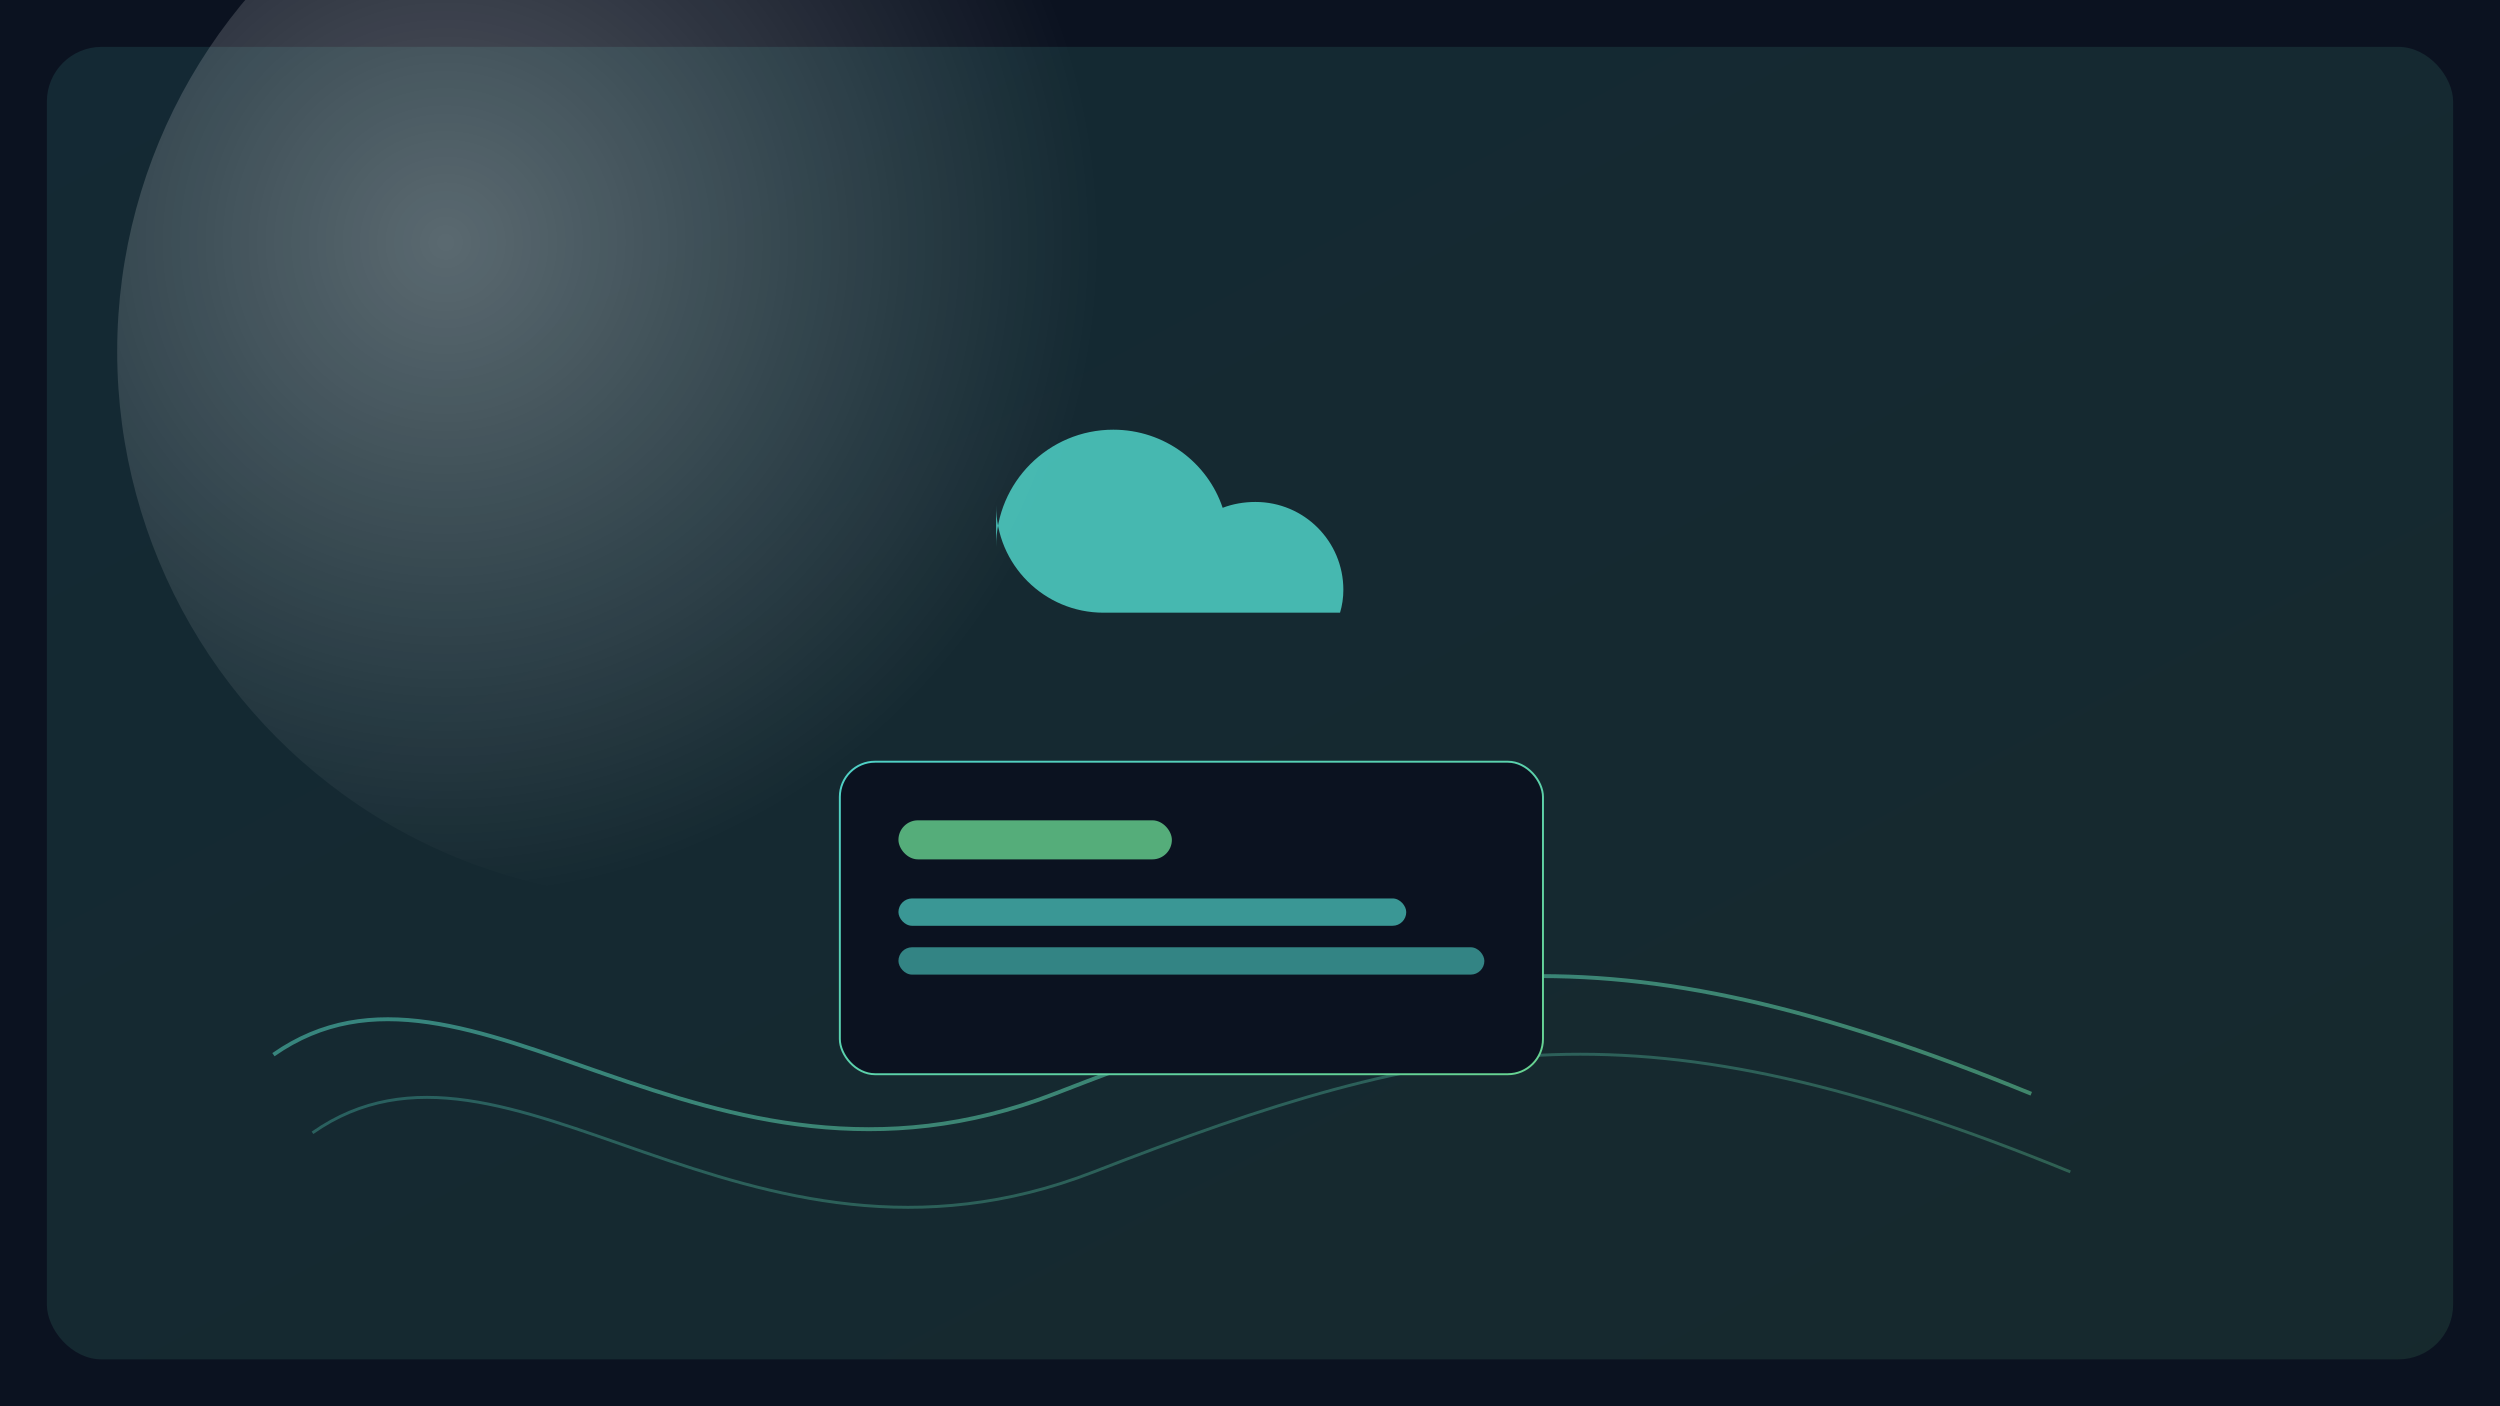 <svg xmlns="http://www.w3.org/2000/svg" viewBox="0 0 1280 720" role="img" aria-label="Cloud migration strategy illustration">
  <defs>
    <linearGradient id="g2" x1="0" y1="0" x2="1" y2="1">
      <stop offset="0%" stop-color="#4fd1c7"/>
      <stop offset="100%" stop-color="#68d391"/>
    </linearGradient>
    <radialGradient id="glow2" cx="0.3" cy="0.4" r="0.6">
      <stop offset="0%" stop-color="#ffffff" stop-opacity="0.3"/>
      <stop offset="100%" stop-color="#ffffff" stop-opacity="0"/>
    </radialGradient>
  </defs>
  <rect width="1280" height="720" fill="#0b1220"/>
  <rect x="24" y="24" width="1232" height="672" rx="28" fill="url(#g2)" opacity="0.12"/>
  <circle cx="340" cy="180" r="280" fill="url(#glow2)"/>
  <g fill="none" stroke="url(#g2)" opacity="0.55">
    <path d="M140 540 C 240 470, 360 630, 540 560 S 820 470, 1040 560" stroke-width="2"/>
    <path d="M160 580 C 260 510, 380 670, 560 600 S 840 510, 1060 600" stroke-width="1.5" opacity="0.6"/>
  </g>
  <g transform="translate(350,220)">
    <path d="M160 60c0-33.1 26.9-60 60-60 26.2 0 48.3 16.9 56 40 5.2-2 10.9-3 16.8-3 24.9 0 45 20.1 45 45 0 4.1-.6 8-1.7 11.7H215c-30.4 0-55-24.6-55-55z" fill="#4fd1c7" opacity="0.85"/>
    <rect x="80" y="170" width="360" height="160" rx="18" fill="#0b1220" stroke="url(#g2)"/>
    <rect x="110" y="200" width="140" height="20" rx="10" fill="#68d391" opacity="0.8"/>
    <rect x="110" y="240" width="260" height="14" rx="7" fill="#4fd1c7" opacity="0.7"/>
    <rect x="110" y="265" width="300" height="14" rx="7" fill="#4fd1c7" opacity="0.6"/>
  </g>
</svg>